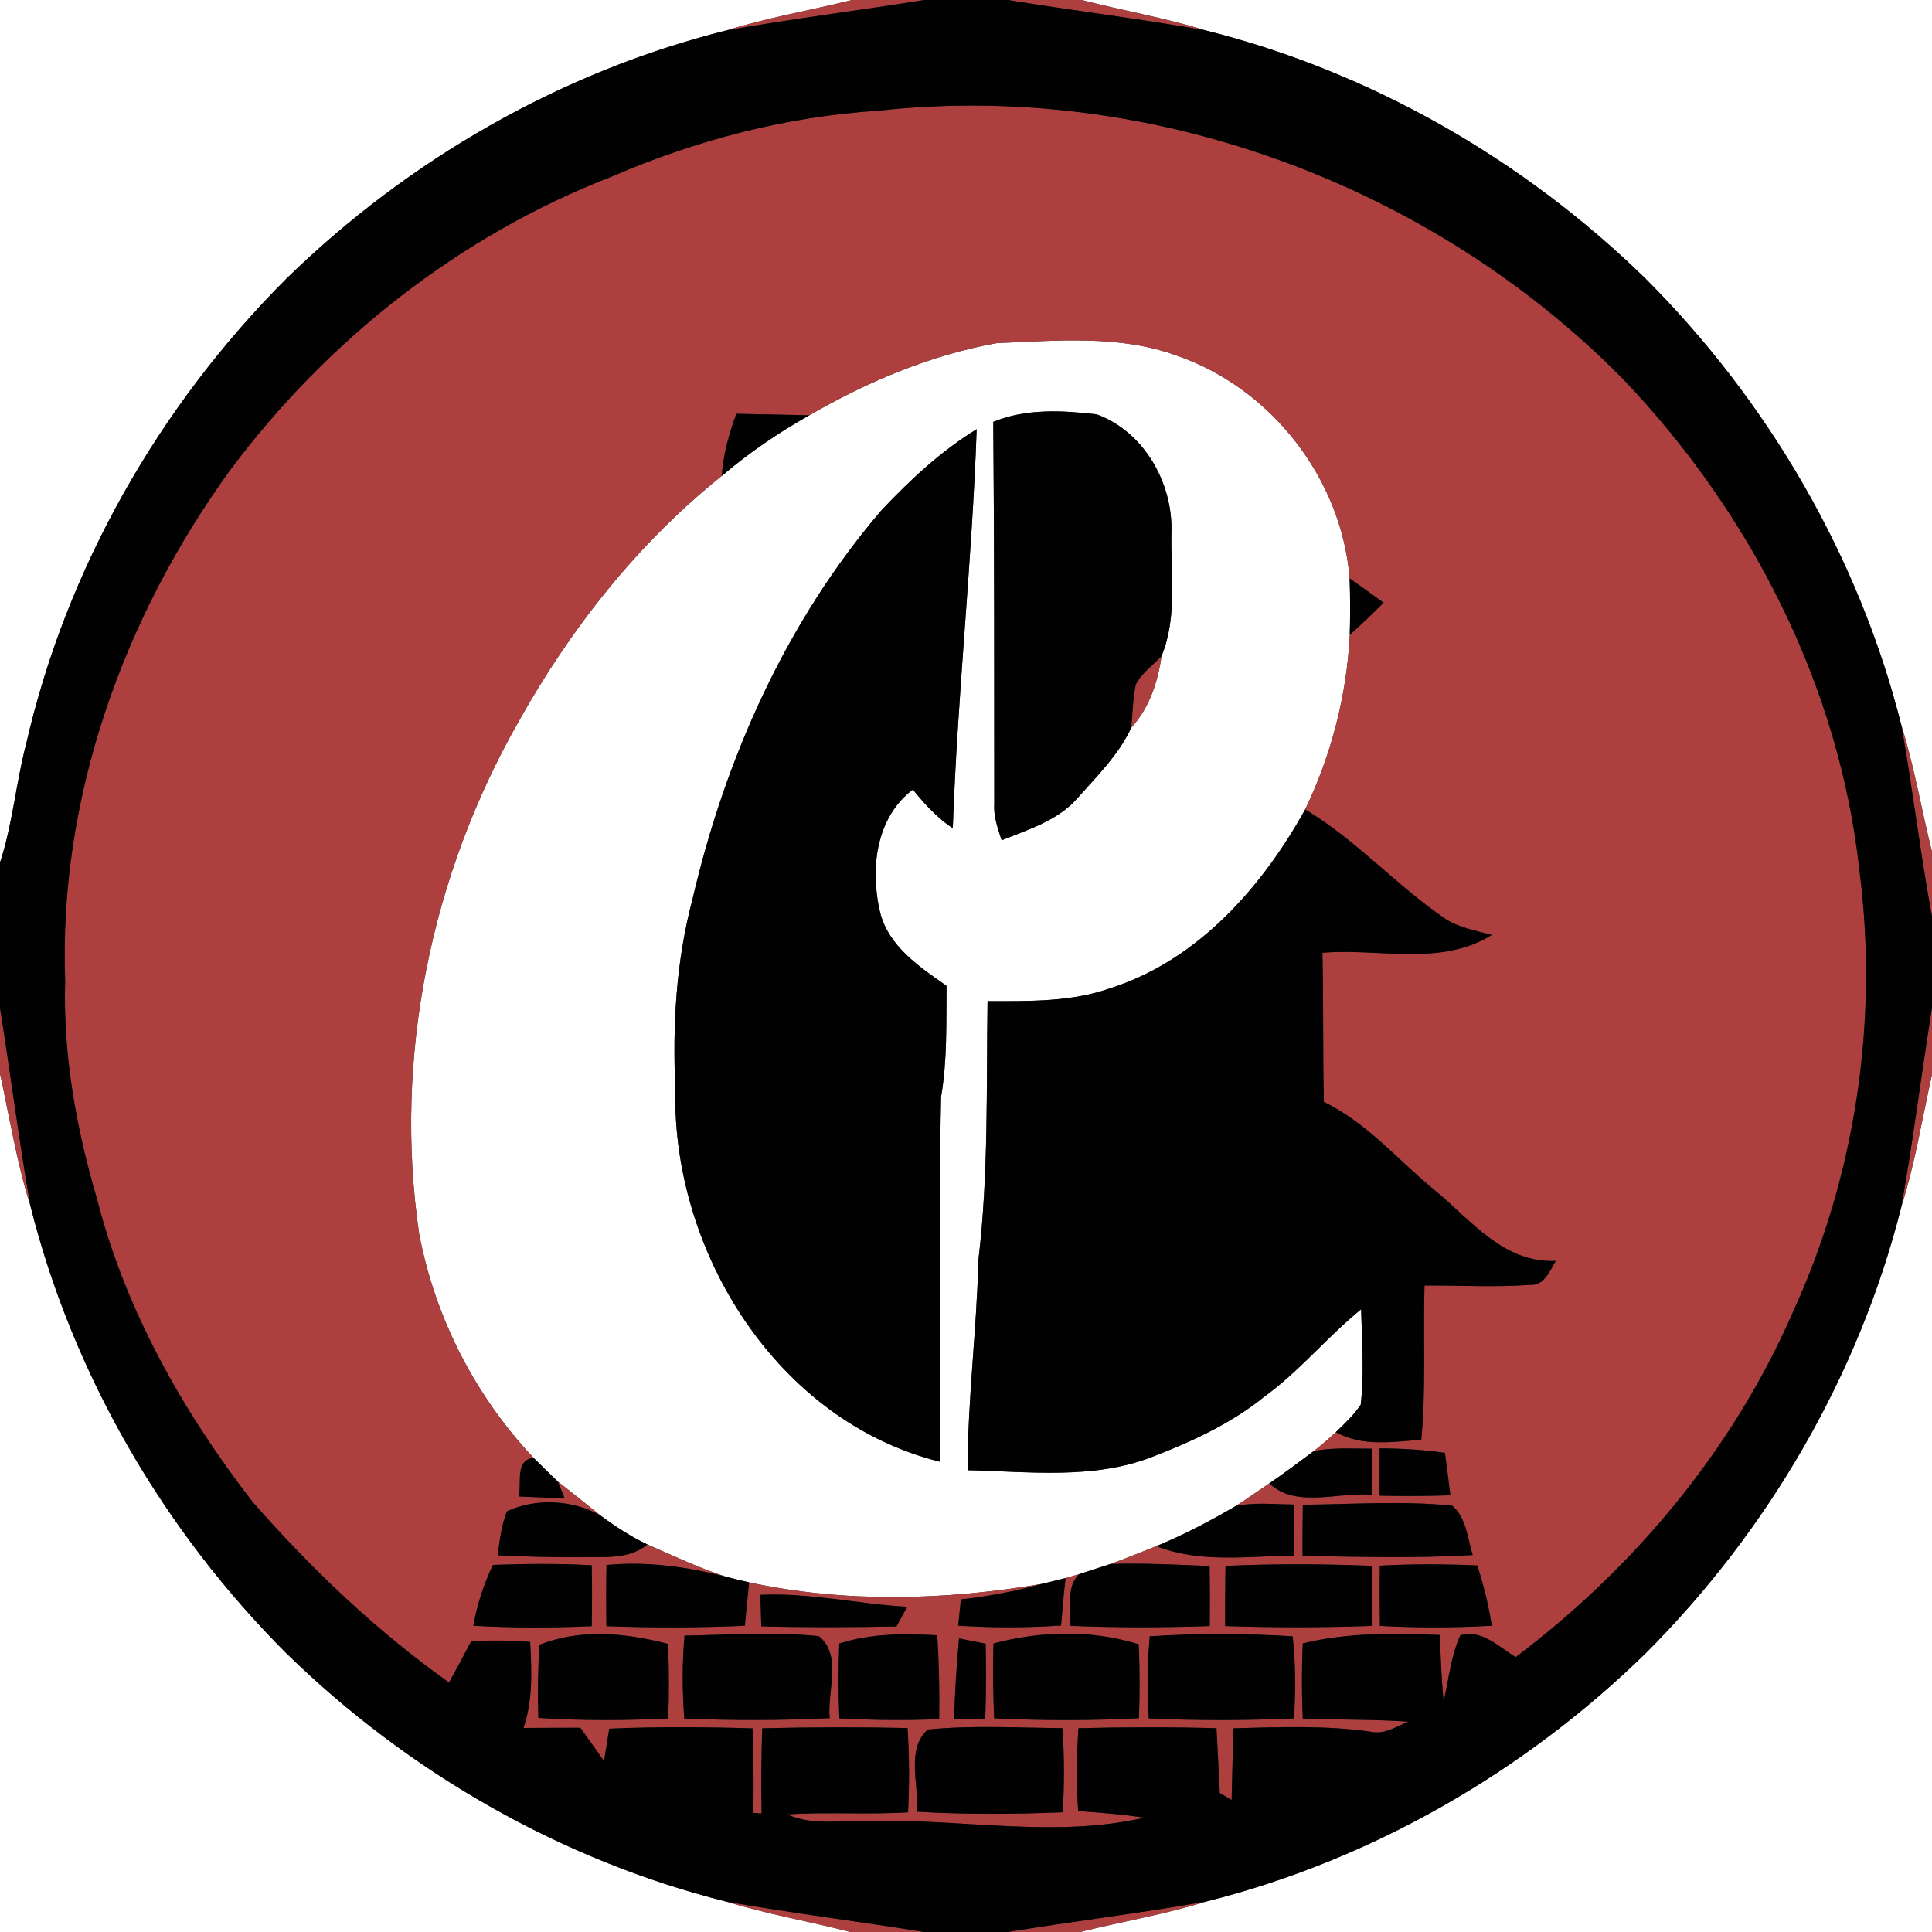 <?xml version="1.0" encoding="UTF-8" ?>
<!DOCTYPE svg PUBLIC "-//W3C//DTD SVG 1.1//EN" "http://www.w3.org/Graphics/SVG/1.1/DTD/svg11.dtd">
<svg width="250pt" height="250pt" viewBox="0 0 250 250" version="1.1" xmlns="http://www.w3.org/2000/svg">
<rect x="0" y="0" width="250" height="250" fill="#333333" stroke="none"/>
<g id="#ffffffff">
<path fill="#ffffff" opacity="1.00" d=" M 0.00 0.00 L 110.25 0.00 C 104.85 1.35 99.35 2.27 94.02 3.93 C 72.60 9.28 52.84 20.66 37.06 36.06 C 20.58 52.55 8.57 73.58 3.37 96.34 C 2.05 101.39 1.64 106.65 0.00 111.62 L 0.00 0.00 Z" />
<path fill="#ffffff" opacity="1.00" d=" M 139.97 0.00 L 250.00 0.00 L 250.00 110.23 C 248.64 104.80 247.72 99.25 246.05 93.90 C 240.55 72.07 228.83 51.96 212.94 36.06 C 197.16 20.66 177.40 9.29 155.98 3.93 C 150.72 2.30 145.29 1.38 139.97 0.00 Z" />
<path fill="#ffffff" opacity="1.00" d=" M 104.73 53.74 C 112.24 49.39 120.42 45.94 128.98 44.40 C 136.76 44.09 144.87 43.29 152.34 46.04 C 164.52 50.26 173.62 61.97 174.64 74.84 C 174.73 77.27 174.72 79.71 174.66 82.15 C 174.27 89.96 172.28 97.69 168.89 104.74 C 163.33 114.78 155.01 124.23 143.78 127.84 C 138.66 129.68 133.16 129.54 127.79 129.55 C 127.62 140.70 127.94 151.90 126.61 162.99 C 126.39 172.09 125.21 181.13 125.21 190.24 C 133.11 190.42 141.36 191.47 148.93 188.58 C 154.13 186.59 159.27 184.24 163.62 180.72 C 168.19 177.40 171.76 172.97 176.13 169.42 C 176.23 173.52 176.54 177.66 176.08 181.76 C 175.20 183.11 174.00 184.20 172.86 185.32 C 171.93 186.19 170.97 187.01 169.97 187.79 C 168.08 189.20 166.20 190.62 164.25 191.95 C 162.81 192.91 161.41 193.92 159.95 194.85 C 156.62 196.80 153.20 198.60 149.63 200.07 C 147.65 200.85 145.69 201.66 143.70 202.38 C 142.35 202.80 141.01 203.25 139.66 203.69 C 139.22 203.82 138.33 204.07 137.88 204.20 C 136.87 204.46 135.85 204.71 134.83 204.95 C 122.34 207.08 109.39 207.44 96.94 204.76 C 95.96 204.53 94.98 204.30 94.01 204.05 C 90.49 202.93 87.16 201.32 83.78 199.86 C 81.65 198.85 79.67 197.56 77.78 196.16 C 75.91 194.68 74.08 193.17 72.19 191.72 C 71.13 190.70 70.08 189.68 69.04 188.64 C 61.48 180.62 56.30 170.50 54.24 159.67 C 50.89 136.91 55.76 113.26 67.13 93.33 C 73.86 81.28 82.58 70.24 93.39 61.59 C 96.90 58.60 100.72 55.99 104.73 53.74 M 128.53 54.59 C 128.67 71.08 128.65 87.57 128.66 104.06 C 128.55 105.68 129.13 107.21 129.61 108.73 C 133.05 107.35 136.83 106.20 139.37 103.34 C 141.91 100.46 144.75 97.70 146.38 94.17 C 148.72 91.63 149.82 88.27 150.30 84.90 C 152.38 79.87 151.46 74.28 151.58 68.98 C 151.81 62.57 148.08 55.88 141.92 53.62 C 137.48 53.10 132.74 52.85 128.53 54.59 M 114.05 66.04 C 101.78 80.36 93.87 98.04 89.62 116.32 C 87.47 124.39 87.02 132.70 87.39 141.01 C 86.96 161.99 100.56 183.90 121.60 189.14 C 121.89 173.41 121.43 157.67 121.77 141.95 C 122.59 137.20 122.43 132.37 122.48 127.57 C 118.99 125.12 115.01 122.49 113.89 118.09 C 112.57 112.54 113.27 105.84 118.13 102.16 C 119.63 104.06 121.29 105.82 123.29 107.19 C 123.89 89.95 125.78 72.77 126.38 55.54 C 121.75 58.38 117.76 62.11 114.05 66.04 Z" />
<path fill="#ffffff" opacity="1.00" d=" M 0.00 138.92 C 1.25 144.62 2.16 150.40 3.92 155.98 C 9.41 177.85 21.14 198.02 37.06 213.94 C 52.84 229.34 72.60 240.71 94.02 246.08 C 99.28 247.70 104.71 248.61 110.04 250.00 L 0.00 250.00 L 0.00 138.92 Z" />
<path fill="#ffffff" opacity="1.00" d=" M 246.05 156.10 C 247.81 150.53 248.72 144.75 250.00 139.05 L 250.00 250.00 L 139.76 250.00 C 145.20 248.64 150.74 247.72 156.11 246.05 C 177.48 240.67 197.19 229.31 212.94 213.94 C 228.83 198.04 240.55 177.93 246.05 156.10 Z" />
</g>
<g id="#ad3f3eff">
<path fill="#ad3f3e" opacity="1.00" d=" M 110.25 0.00 L 119.60 0.00 C 111.08 1.37 102.52 2.42 94.02 3.93 C 99.35 2.27 104.85 1.35 110.25 0.00 Z" />
<path fill="#ad3f3e" opacity="1.00" d=" M 130.42 0.00 L 139.97 0.00 C 145.29 1.38 150.72 2.30 155.98 3.93 C 147.49 2.42 138.93 1.39 130.42 0.00 Z" />
<path fill="#ad3f3e" opacity="1.00" d=" M 113.71 14.32 C 148.87 10.44 185.21 23.88 209.98 49.01 C 226.52 66.31 238.05 88.79 240.62 112.73 C 243.11 132.12 240.10 152.20 231.92 169.97 C 224.20 187.62 211.46 202.87 196.13 214.43 C 193.94 213.11 191.75 210.80 188.97 211.61 C 187.73 214.30 187.49 217.29 186.80 220.15 C 186.53 217.30 186.40 214.43 186.33 211.57 C 180.40 211.34 174.39 211.22 168.58 212.66 C 168.43 215.90 168.43 219.14 168.58 222.38 C 173.14 222.57 177.71 222.46 182.26 222.78 C 180.72 223.39 179.17 224.48 177.43 224.09 C 171.53 223.24 165.56 223.49 159.62 223.64 C 159.52 226.73 159.44 229.83 159.37 232.92 C 158.99 232.70 158.22 232.25 157.84 232.02 C 157.72 229.22 157.55 226.42 157.41 223.63 C 151.46 223.47 145.51 223.48 139.56 223.63 C 139.29 227.19 139.27 230.77 139.52 234.35 C 142.38 234.56 145.25 234.76 148.09 235.21 C 136.53 237.86 124.68 235.36 113.00 235.64 C 109.29 235.44 105.33 236.36 101.83 234.78 C 107.05 234.45 112.28 234.83 117.50 234.52 C 117.69 230.88 117.67 227.24 117.44 223.61 C 111.17 223.47 104.90 223.49 98.64 223.64 C 98.50 227.32 98.49 230.99 98.55 234.67 C 98.28 234.65 97.75 234.61 97.49 234.59 C 97.53 230.94 97.52 227.29 97.38 223.65 C 91.20 223.47 85.01 223.42 78.84 223.69 C 78.61 225.08 78.38 226.48 78.16 227.88 C 77.15 226.43 76.12 225.00 75.09 223.57 C 72.64 223.59 70.19 223.57 67.74 223.60 C 68.97 220.01 68.80 216.18 68.60 212.46 C 66.07 212.26 63.52 212.24 60.98 212.36 C 60.04 214.15 59.08 215.94 58.11 217.72 C 48.70 211.04 40.30 203.03 32.70 194.36 C 23.66 182.69 16.23 169.52 12.55 155.14 C 9.87 146.01 8.15 136.54 8.43 126.99 C 7.55 103.29 15.97 79.85 29.80 60.81 C 42.37 43.97 59.51 30.46 79.15 22.85 C 90.10 18.12 101.78 15.07 113.71 14.32 M 104.73 53.74 C 101.58 53.66 98.43 53.61 95.28 53.55 C 94.32 56.14 93.59 58.82 93.39 61.59 C 82.58 70.24 73.86 81.28 67.13 93.33 C 55.76 113.26 50.89 136.91 54.24 159.67 C 56.30 170.50 61.48 180.62 69.04 188.64 C 66.56 188.98 67.56 191.90 67.11 193.64 C 69.10 193.73 71.08 193.82 73.07 193.91 C 72.85 193.36 72.41 192.27 72.19 191.72 C 74.08 193.17 75.91 194.68 77.78 196.16 C 74.22 194.05 69.32 193.82 65.60 195.56 C 64.86 197.37 64.68 199.33 64.39 201.25 C 67.92 201.43 71.45 201.52 74.99 201.50 C 77.98 201.41 81.28 201.90 83.78 199.86 C 87.16 201.32 90.49 202.93 94.01 204.05 C 88.94 202.74 83.72 202.01 78.48 202.51 C 78.43 205.15 78.43 207.79 78.47 210.43 C 84.44 210.64 90.41 210.64 96.38 210.37 C 96.56 208.50 96.74 206.62 96.94 204.76 C 109.39 207.44 122.34 207.08 134.83 204.95 C 131.39 205.91 127.88 206.57 124.34 206.96 C 124.25 207.81 124.07 209.51 123.99 210.36 C 128.42 210.65 132.87 210.64 137.30 210.34 C 137.47 208.29 137.65 206.24 137.88 204.20 C 138.33 204.07 139.22 203.82 139.66 203.69 C 137.82 205.41 138.74 208.16 138.47 210.38 C 144.49 210.63 150.52 210.62 156.54 210.41 C 156.57 207.82 156.56 205.23 156.52 202.64 C 152.24 202.48 147.97 202.24 143.70 202.38 C 145.69 201.66 147.65 200.85 149.63 200.07 C 155.30 202.31 161.51 201.35 167.44 201.29 C 167.45 199.09 167.44 196.89 167.42 194.69 C 164.93 194.65 162.41 194.40 159.95 194.85 C 161.41 193.92 162.81 192.91 164.25 191.95 C 167.70 195.22 173.16 193.03 177.48 193.43 C 177.49 191.43 177.51 189.45 177.52 187.46 C 175.01 187.48 172.45 187.26 169.97 187.79 C 170.97 187.01 171.93 186.19 172.86 185.32 C 176.26 187.22 180.21 186.58 183.91 186.30 C 184.54 179.67 184.15 173.00 184.33 166.35 C 188.88 166.31 193.45 166.60 198.00 166.26 C 199.86 166.37 200.53 164.44 201.32 163.16 C 194.62 163.48 190.44 157.98 185.79 154.13 C 181.00 150.23 176.96 145.32 171.31 142.59 C 171.16 136.15 171.27 129.72 171.12 123.29 C 178.38 122.66 186.46 125.11 193.02 120.99 C 191.00 120.41 188.85 120.07 187.06 118.92 C 180.69 114.59 175.51 108.70 168.89 104.74 C 172.28 97.69 174.27 89.96 174.66 82.15 C 176.16 80.81 177.62 79.41 179.04 77.99 C 177.58 76.93 176.12 75.87 174.64 74.84 C 173.62 61.97 164.52 50.26 152.34 46.04 C 144.87 43.29 136.76 44.09 128.98 44.40 C 120.42 45.94 112.24 49.39 104.73 53.74 M 178.52 187.42 C 178.51 189.46 178.51 191.49 178.52 193.54 C 181.57 193.61 184.63 193.60 187.68 193.49 C 187.45 191.65 187.22 189.82 186.97 188.00 C 184.17 187.59 181.35 187.43 178.52 187.42 M 168.59 194.71 C 168.55 196.92 168.54 199.13 168.55 201.34 C 175.88 201.44 183.23 201.67 190.56 201.22 C 189.91 199.04 189.75 196.45 187.94 194.84 C 181.51 194.18 175.03 194.66 168.59 194.71 M 63.79 202.50 C 62.60 205.00 61.73 207.64 61.25 210.37 C 66.35 210.66 71.47 210.65 76.57 210.43 C 76.62 207.80 76.62 205.17 76.57 202.55 C 72.32 202.30 68.05 202.35 63.79 202.50 M 158.58 202.63 C 158.53 205.22 158.52 207.81 158.53 210.41 C 164.85 210.62 171.17 210.62 177.49 210.39 C 177.53 207.80 177.53 205.21 177.49 202.62 C 171.19 202.37 164.88 202.34 158.58 202.63 M 178.55 202.60 C 178.51 205.20 178.52 207.79 178.56 210.39 C 183.38 210.65 188.22 210.64 193.04 210.37 C 192.63 207.72 191.98 205.11 191.16 202.57 C 186.96 202.38 182.75 202.37 178.55 202.60 M 98.39 206.37 C 98.42 207.39 98.48 209.43 98.51 210.45 C 104.34 210.60 110.17 210.58 116.00 210.46 C 116.34 209.83 117.04 208.56 117.39 207.92 C 111.04 207.56 104.79 206.08 98.39 206.37 M 69.80 212.84 C 69.61 215.99 69.56 219.15 69.66 222.30 C 75.26 222.66 80.87 222.64 86.46 222.37 C 86.59 219.16 86.58 215.93 86.44 212.72 C 81.02 211.30 75.13 210.72 69.80 212.84 M 88.58 211.65 C 88.25 215.22 88.28 218.81 88.55 222.38 C 94.82 222.64 101.09 222.63 107.36 222.33 C 107.00 218.90 109.03 214.15 105.95 211.72 C 100.18 211.14 94.36 211.55 88.58 211.65 M 108.60 212.67 C 108.48 215.90 108.48 219.13 108.61 222.36 C 112.92 222.59 117.23 222.63 121.53 222.46 C 121.59 218.84 121.50 215.22 121.28 211.61 C 117.02 211.35 112.70 211.36 108.60 212.67 M 124.10 212.01 C 123.77 215.50 123.56 218.99 123.46 222.49 C 124.47 222.48 126.48 222.45 127.49 222.43 C 127.60 219.19 127.62 215.95 127.54 212.70 C 126.39 212.47 125.24 212.24 124.10 212.01 M 128.55 212.67 C 128.47 215.90 128.50 219.12 128.64 222.35 C 134.88 222.65 141.13 222.66 147.37 222.34 C 147.50 219.15 147.49 215.96 147.35 212.77 C 141.27 210.88 134.67 211.03 128.55 212.67 M 148.78 211.74 C 148.45 215.27 148.43 218.82 148.65 222.36 C 154.90 222.65 161.17 222.64 167.43 222.36 C 167.67 218.82 167.65 215.27 167.27 211.74 C 161.11 211.36 154.94 211.33 148.78 211.74 M 120.07 223.80 C 117.16 226.35 118.97 231.00 118.64 234.43 C 124.92 234.81 131.22 234.76 137.51 234.51 C 137.74 230.88 137.73 227.24 137.47 223.62 C 131.67 223.58 125.85 223.23 120.07 223.80 Z" />
<path fill="#ad3f3e" opacity="1.00" d=" M 146.97 88.58 C 147.71 87.08 149.19 86.12 150.30 84.90 C 149.82 88.27 148.72 91.63 146.38 94.17 C 146.57 92.31 146.57 90.42 146.97 88.58 Z" />
<path fill="#ad3f3e" opacity="1.00" d=" M 246.05 93.90 C 247.72 99.25 248.64 104.80 250.00 110.23 L 250.00 118.64 C 248.49 110.42 247.50 102.12 246.05 93.90 Z" />
<path fill="#ad3f3e" opacity="1.00" d=" M 0.00 130.43 C 1.36 138.93 2.44 147.49 3.92 155.98 C 2.16 150.40 1.25 144.62 0.00 138.92 L 0.00 130.43 Z" />
<path fill="#ad3f3e" opacity="1.00" d=" M 246.05 156.10 C 247.55 147.57 248.63 138.97 250.00 130.42 L 250.00 139.05 C 248.72 144.75 247.81 150.53 246.05 156.10 Z" />
<path fill="#ad3f3e" opacity="1.00" d=" M 94.02 246.08 C 102.51 247.57 111.07 248.62 119.58 250.00 L 110.04 250.00 C 104.71 248.61 99.28 247.70 94.02 246.08 Z" />
<path fill="#ad3f3e" opacity="1.00" d=" M 130.40 250.00 C 138.96 248.60 147.57 247.57 156.11 246.05 C 150.74 247.72 145.20 248.64 139.76 250.00 L 130.40 250.00 Z" />
</g>
<g id="#010101ff">
<path fill="#010101" opacity="1.00" d=" M 119.60 0.00 L 130.42 0.00 C 138.93 1.39 147.49 2.42 155.98 3.93 C 177.40 9.29 197.16 20.66 212.94 36.06 C 228.83 51.96 240.55 72.07 246.05 93.90 C 247.50 102.12 248.49 110.42 250.00 118.64 L 250.00 130.42 C 248.63 138.97 247.55 147.57 246.05 156.10 C 240.55 177.93 228.83 198.04 212.94 213.94 C 197.19 229.31 177.48 240.67 156.11 246.05 C 147.57 247.57 138.96 248.60 130.40 250.00 L 119.58 250.00 C 111.07 248.62 102.51 247.57 94.02 246.08 C 72.60 240.71 52.84 229.34 37.06 213.94 C 21.14 198.02 9.41 177.85 3.92 155.98 C 2.44 147.49 1.36 138.93 0.00 130.43 L 0.00 111.62 C 1.64 106.65 2.05 101.39 3.37 96.34 C 8.57 73.58 20.58 52.55 37.06 36.06 C 52.84 20.66 72.60 9.28 94.02 3.93 C 102.52 2.42 111.08 1.37 119.60 0.00 M 113.71 14.32 C 101.78 15.07 90.10 18.12 79.15 22.85 C 59.51 30.46 42.37 43.97 29.80 60.81 C 15.97 79.85 7.55 103.29 8.43 126.99 C 8.15 136.54 9.87 146.01 12.55 155.14 C 16.23 169.52 23.66 182.69 32.70 194.36 C 40.30 203.03 48.70 211.04 58.11 217.72 C 59.08 215.94 60.04 214.15 60.98 212.36 C 63.52 212.24 66.07 212.26 68.60 212.46 C 68.80 216.18 68.97 220.01 67.74 223.60 C 70.19 223.57 72.64 223.59 75.09 223.57 C 76.12 225.00 77.15 226.43 78.16 227.88 C 78.38 226.48 78.61 225.08 78.84 223.69 C 85.01 223.42 91.20 223.47 97.38 223.65 C 97.52 227.29 97.53 230.94 97.49 234.59 C 97.75 234.61 98.28 234.65 98.55 234.67 C 98.49 230.99 98.50 227.32 98.64 223.64 C 104.90 223.49 111.17 223.47 117.44 223.61 C 117.67 227.24 117.69 230.88 117.50 234.52 C 112.28 234.83 107.05 234.45 101.83 234.78 C 105.33 236.36 109.29 235.44 113.00 235.64 C 124.68 235.36 136.53 237.86 148.09 235.21 C 145.25 234.76 142.38 234.56 139.52 234.35 C 139.27 230.77 139.29 227.19 139.56 223.63 C 145.51 223.48 151.46 223.47 157.41 223.63 C 157.55 226.42 157.72 229.22 157.84 232.02 C 158.22 232.25 158.99 232.70 159.37 232.92 C 159.44 229.83 159.52 226.73 159.62 223.64 C 165.56 223.49 171.53 223.24 177.43 224.09 C 179.17 224.48 180.72 223.39 182.26 222.78 C 177.71 222.46 173.14 222.57 168.58 222.38 C 168.43 219.14 168.43 215.90 168.58 212.66 C 174.39 211.22 180.40 211.34 186.33 211.57 C 186.40 214.43 186.53 217.30 186.80 220.15 C 187.49 217.29 187.73 214.30 188.97 211.61 C 191.75 210.80 193.94 213.11 196.13 214.43 C 211.46 202.87 224.20 187.62 231.92 169.97 C 240.10 152.20 243.11 132.12 240.62 112.73 C 238.05 88.79 226.52 66.31 209.98 49.01 C 185.21 23.88 148.87 10.44 113.71 14.32 Z" />
<path fill="#010101" opacity="1.00" d=" M 95.28 53.55 C 98.43 53.61 101.58 53.66 104.73 53.74 C 100.72 55.99 96.90 58.60 93.39 61.59 C 93.59 58.82 94.32 56.14 95.28 53.55 Z" />
<path fill="#010101" opacity="1.00" d=" M 128.53 54.59 C 132.74 52.85 137.48 53.10 141.92 53.62 C 148.08 55.88 151.81 62.57 151.58 68.98 C 151.46 74.28 152.38 79.87 150.30 84.90 C 149.19 86.12 147.71 87.08 146.97 88.58 C 146.57 90.42 146.57 92.31 146.38 94.17 C 144.75 97.70 141.91 100.46 139.37 103.34 C 136.83 106.20 133.05 107.35 129.61 108.73 C 129.13 107.21 128.55 105.68 128.66 104.06 C 128.65 87.57 128.67 71.08 128.53 54.59 Z" />
<path fill="#010101" opacity="1.00" d=" M 114.05 66.04 C 117.76 62.11 121.75 58.38 126.38 55.54 C 125.78 72.77 123.89 89.95 123.29 107.19 C 121.29 105.82 119.63 104.06 118.13 102.16 C 113.27 105.84 112.57 112.54 113.89 118.09 C 115.01 122.49 118.99 125.12 122.48 127.57 C 122.43 132.37 122.59 137.20 121.77 141.95 C 121.43 157.67 121.89 173.41 121.60 189.14 C 100.56 183.90 86.96 161.99 87.39 141.01 C 87.02 132.70 87.47 124.39 89.62 116.32 C 93.87 98.04 101.78 80.36 114.05 66.04 Z" />
<path fill="#010101" opacity="1.00" d=" M 174.64 74.84 C 176.12 75.87 177.58 76.93 179.04 77.99 C 177.62 79.41 176.16 80.81 174.66 82.15 C 174.72 79.71 174.73 77.27 174.64 74.84 Z" />
<path fill="#010101" opacity="1.00" d=" M 168.89 104.74 C 175.51 108.70 180.69 114.59 187.06 118.92 C 188.85 120.07 191.00 120.41 193.02 120.99 C 186.46 125.11 178.38 122.66 171.12 123.29 C 171.27 129.72 171.16 136.15 171.31 142.59 C 176.96 145.32 181.00 150.23 185.79 154.13 C 190.44 157.98 194.62 163.48 201.32 163.16 C 200.53 164.44 199.86 166.37 198.00 166.26 C 193.45 166.60 188.88 166.31 184.33 166.35 C 184.15 173.00 184.54 179.67 183.91 186.30 C 180.21 186.58 176.26 187.22 172.86 185.32 C 174.00 184.20 175.20 183.11 176.08 181.76 C 176.54 177.66 176.23 173.52 176.13 169.42 C 171.76 172.97 168.19 177.40 163.62 180.72 C 159.27 184.24 154.13 186.59 148.93 188.58 C 141.36 191.47 133.11 190.42 125.21 190.24 C 125.21 181.13 126.39 172.09 126.61 162.99 C 127.94 151.90 127.62 140.70 127.79 129.55 C 133.16 129.54 138.66 129.68 143.78 127.84 C 155.01 124.23 163.33 114.78 168.89 104.74 Z" />
<path fill="#010101" opacity="1.00" d=" M 164.25 191.95 C 166.20 190.62 168.08 189.20 169.97 187.79 C 172.45 187.26 175.01 187.48 177.52 187.46 C 177.51 189.45 177.49 191.43 177.48 193.43 C 173.16 193.03 167.70 195.22 164.25 191.95 Z" />
<path fill="#010101" opacity="1.00" d=" M 178.52 187.42 C 181.35 187.43 184.17 187.59 186.97 188.00 C 187.22 189.82 187.45 191.65 187.68 193.49 C 184.63 193.60 181.57 193.61 178.52 193.54 C 178.51 191.49 178.51 189.46 178.52 187.42 Z" />
<path fill="#010101" opacity="1.00" d=" M 67.11 193.64 C 67.56 191.90 66.56 188.98 69.04 188.64 C 70.08 189.68 71.13 190.70 72.19 191.72 C 72.41 192.27 72.85 193.36 73.07 193.91 C 71.08 193.82 69.10 193.73 67.11 193.64 Z" />
<path fill="#010101" opacity="1.00" d=" M 65.60 195.56 C 69.32 193.82 74.22 194.05 77.78 196.16 C 79.67 197.56 81.65 198.85 83.78 199.86 C 81.28 201.90 77.98 201.41 74.99 201.50 C 71.45 201.52 67.92 201.43 64.39 201.25 C 64.68 199.33 64.86 197.37 65.60 195.56 Z" />
<path fill="#010101" opacity="1.00" d=" M 149.63 200.07 C 153.20 198.60 156.62 196.80 159.95 194.85 C 162.41 194.40 164.93 194.65 167.42 194.69 C 167.44 196.89 167.45 199.09 167.44 201.29 C 161.51 201.35 155.30 202.31 149.63 200.07 Z" />
<path fill="#010101" opacity="1.00" d=" M 168.59 194.71 C 175.03 194.66 181.51 194.18 187.94 194.84 C 189.75 196.45 189.91 199.04 190.56 201.22 C 183.23 201.67 175.88 201.44 168.55 201.34 C 168.54 199.13 168.55 196.92 168.59 194.71 Z" />
<path fill="#010101" opacity="1.00" d=" M 63.79 202.50 C 68.05 202.35 72.32 202.30 76.57 202.55 C 76.62 205.17 76.62 207.80 76.57 210.43 C 71.47 210.65 66.35 210.66 61.25 210.37 C 61.73 207.64 62.60 205.00 63.79 202.50 Z" />
<path fill="#010101" opacity="1.00" d=" M 78.48 202.51 C 83.72 202.01 88.94 202.74 94.01 204.05 C 94.98 204.30 95.96 204.53 96.94 204.76 C 96.74 206.62 96.56 208.50 96.38 210.37 C 90.41 210.64 84.44 210.64 78.47 210.43 C 78.43 207.79 78.43 205.15 78.48 202.51 Z" />
<path fill="#010101" opacity="1.00" d=" M 139.66 203.69 C 141.01 203.25 142.35 202.80 143.70 202.38 C 147.97 202.24 152.24 202.48 156.52 202.64 C 156.56 205.23 156.57 207.82 156.54 210.41 C 150.52 210.62 144.49 210.63 138.47 210.38 C 138.74 208.16 137.82 205.41 139.66 203.69 Z" />
<path fill="#010101" opacity="1.00" d=" M 158.58 202.63 C 164.88 202.34 171.19 202.37 177.49 202.62 C 177.53 205.21 177.53 207.80 177.49 210.39 C 171.17 210.62 164.85 210.62 158.53 210.41 C 158.52 207.81 158.53 205.22 158.58 202.63 Z" />
<path fill="#010101" opacity="1.00" d=" M 178.55 202.60 C 182.75 202.37 186.96 202.38 191.16 202.57 C 191.98 205.11 192.63 207.72 193.04 210.37 C 188.22 210.64 183.38 210.65 178.56 210.39 C 178.52 207.79 178.51 205.20 178.55 202.60 Z" />
<path fill="#010101" opacity="1.00" d=" M 134.83 204.95 C 135.85 204.71 136.87 204.46 137.88 204.20 C 137.65 206.24 137.47 208.29 137.30 210.34 C 132.87 210.64 128.42 210.65 123.99 210.36 C 124.07 209.51 124.25 207.81 124.34 206.96 C 127.88 206.57 131.39 205.91 134.83 204.95 Z" />
<path fill="#010101" opacity="1.00" d=" M 98.39 206.37 C 104.79 206.08 111.04 207.56 117.39 207.92 C 117.04 208.56 116.34 209.83 116.00 210.46 C 110.17 210.58 104.34 210.60 98.51 210.45 C 98.48 209.43 98.42 207.39 98.39 206.37 Z" />
<path fill="#010101" opacity="1.00" d=" M 69.80 212.84 C 75.13 210.72 81.02 211.30 86.44 212.72 C 86.58 215.93 86.59 219.16 86.46 222.37 C 80.87 222.64 75.26 222.66 69.66 222.30 C 69.56 219.15 69.61 215.99 69.80 212.84 Z" />
<path fill="#010101" opacity="1.00" d=" M 88.58 211.65 C 94.36 211.55 100.18 211.14 105.95 211.72 C 109.03 214.15 107.00 218.90 107.36 222.33 C 101.09 222.63 94.82 222.64 88.55 222.38 C 88.28 218.81 88.25 215.22 88.58 211.65 Z" />
<path fill="#010101" opacity="1.00" d=" M 108.60 212.67 C 112.70 211.36 117.02 211.35 121.28 211.61 C 121.50 215.22 121.59 218.84 121.53 222.46 C 117.23 222.63 112.92 222.59 108.61 222.36 C 108.48 219.13 108.48 215.90 108.60 212.67 Z" />
<path fill="#010101" opacity="1.00" d=" M 124.10 212.01 C 125.24 212.24 126.39 212.47 127.54 212.70 C 127.62 215.95 127.60 219.19 127.49 222.43 C 126.48 222.45 124.47 222.48 123.46 222.49 C 123.56 218.99 123.77 215.50 124.10 212.01 Z" />
<path fill="#010101" opacity="1.00" d=" M 128.55 212.67 C 134.67 211.03 141.27 210.88 147.35 212.77 C 147.49 215.96 147.50 219.15 147.37 222.34 C 141.13 222.66 134.88 222.65 128.64 222.35 C 128.50 219.12 128.47 215.90 128.55 212.67 Z" />
<path fill="#010101" opacity="1.00" d=" M 148.78 211.74 C 154.94 211.33 161.11 211.36 167.27 211.74 C 167.65 215.27 167.67 218.82 167.43 222.36 C 161.17 222.64 154.90 222.65 148.65 222.36 C 148.43 218.82 148.45 215.27 148.78 211.74 Z" />
<path fill="#010101" opacity="1.00" d=" M 120.07 223.80 C 125.85 223.23 131.67 223.58 137.47 223.62 C 137.73 227.24 137.74 230.88 137.51 234.51 C 131.22 234.76 124.92 234.81 118.64 234.43 C 118.97 231.00 117.16 226.35 120.07 223.80 Z" />
</g>
</svg>
